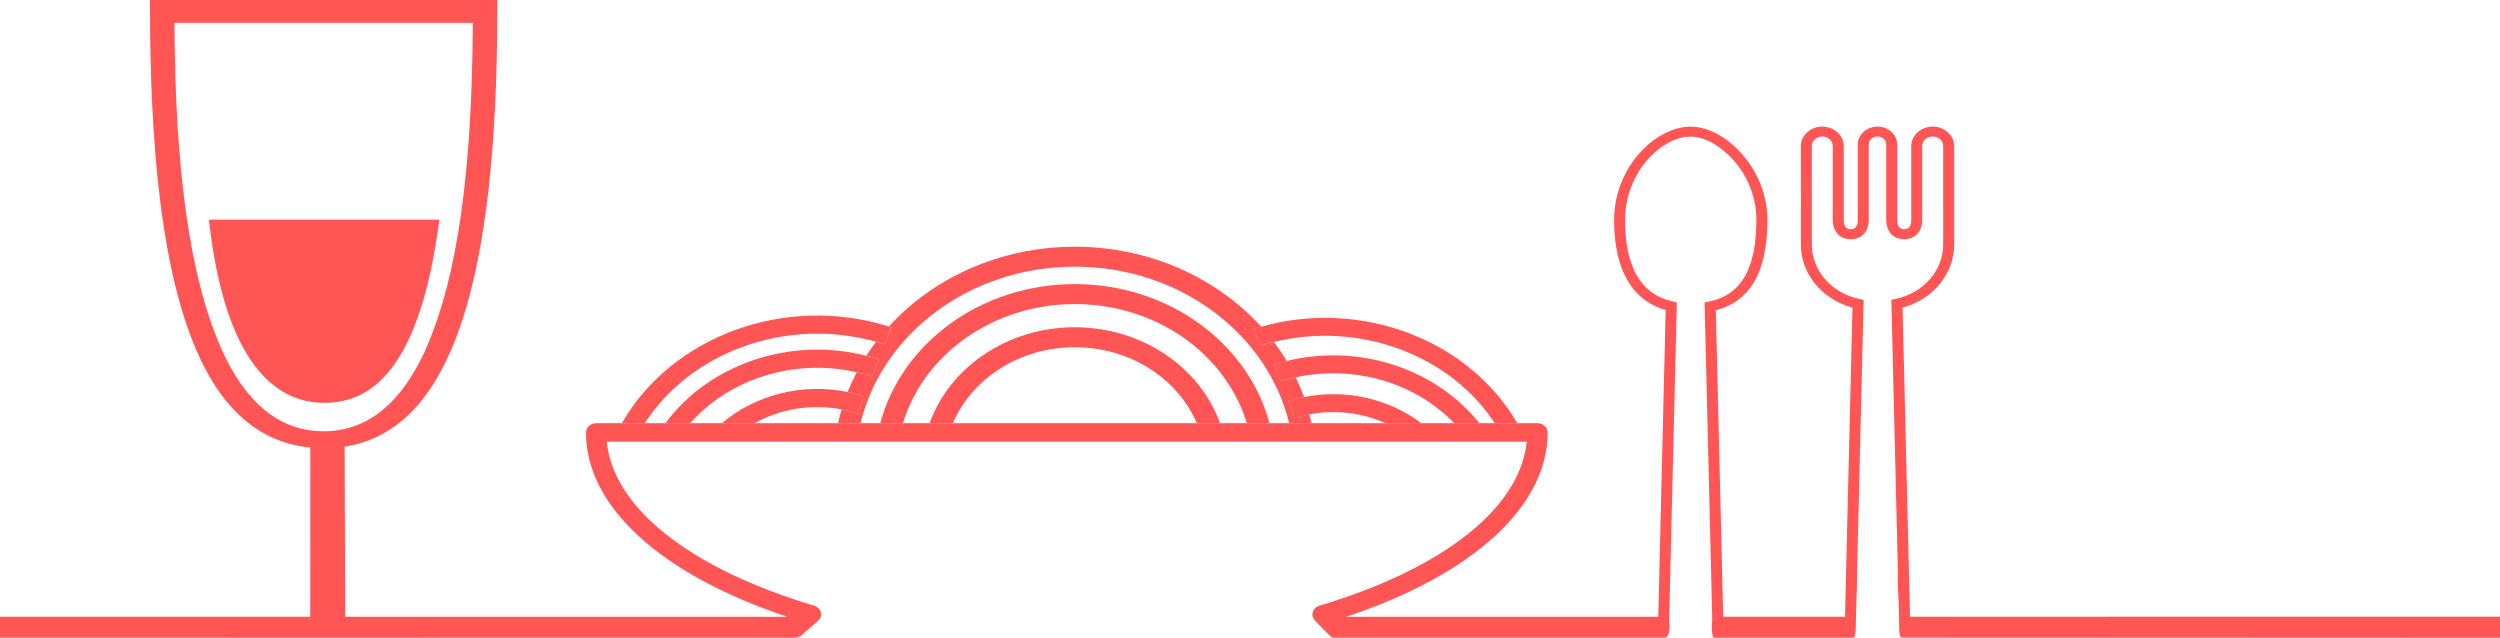 <svg width="333" height="85" viewBox="0 0 333 85" fill="none" xmlns="http://www.w3.org/2000/svg">
<g clip-path="url(#clip0_2025_3)">
<g opacity="0.9">
<path d="M43.177 53.66C49.669 53.66 55.955 48.912 58.526 29.258H27.828C29.931 48.346 36.69 53.66 43.182 53.66H43.177Z" fill="#FF4343"/>
<path d="M118.282 44.729L117.833 45.866C117.452 45.74 117.071 45.627 116.69 45.52C116.231 46.123 115.793 46.746 115.386 47.382C115.943 47.522 116.494 47.681 117.045 47.859L116.597 48.996L116.149 50.133C115.474 49.913 114.794 49.73 114.108 49.571C113.66 50.427 113.258 51.307 112.898 52.21C113.634 52.359 114.366 52.551 115.092 52.79L114.644 53.927L114.196 55.064C113.5 54.839 112.8 54.666 112.099 54.53C111.924 55.134 111.764 55.742 111.63 56.359H114.624C117.504 44.453 129.205 35.518 143.167 35.518C157.13 35.518 168.831 44.458 171.711 56.359H174.704C174.617 55.967 174.524 55.578 174.421 55.19C173.761 55.316 173.107 55.475 172.453 55.681L172.02 54.554L171.587 53.431C172.288 53.211 172.994 53.033 173.7 52.888C173.375 51.995 172.999 51.12 172.587 50.268C171.917 50.418 171.247 50.591 170.582 50.802L170.15 49.674L169.717 48.551C170.278 48.374 170.84 48.219 171.402 48.084C170.876 47.213 170.304 46.367 169.686 45.553C169.078 45.702 168.47 45.866 167.867 46.058L167.434 44.935L167.002 43.808C167.331 43.705 167.661 43.611 167.996 43.517C162.091 37.019 153.163 32.87 143.183 32.865C133.218 32.865 124.3 37.005 118.395 43.489C118.514 43.527 118.632 43.56 118.745 43.597L118.297 44.734L118.282 44.729Z" fill="#FF4343"/>
<path d="M143.167 37.843C130.621 37.843 120.08 45.749 117.251 56.364H120.271C123.032 47.232 132.25 40.5 143.172 40.5C154.095 40.5 163.313 47.232 166.074 56.364H169.093C166.265 45.754 155.718 37.843 143.177 37.843H143.167Z" fill="#FF4343"/>
<path d="M143.167 43.592C134.14 43.592 126.479 48.958 123.826 56.364H126.927C129.452 50.455 135.779 46.25 143.167 46.25C150.556 46.25 156.883 50.455 159.407 56.364H162.509C159.855 48.963 152.189 43.597 143.167 43.592Z" fill="#FF4343"/>
<path d="M116.684 45.52C117.066 45.627 117.447 45.744 117.828 45.866L118.277 44.729L118.725 43.592C118.611 43.555 118.493 43.522 118.374 43.485C104.52 39.148 89.429 44.827 82.839 56.359H85.889C92.046 46.853 104.778 42.179 116.684 45.52Z" fill="#FF4343"/>
<path d="M114.108 49.576C114.794 49.73 115.474 49.913 116.149 50.137L116.597 49.001L117.045 47.864C116.494 47.686 115.937 47.527 115.386 47.386C105.159 44.781 94.38 48.575 88.641 56.364H91.943C97.137 50.479 105.787 47.676 114.108 49.581V49.576Z" fill="#FF4343"/>
<path d="M112.099 54.53C112.8 54.666 113.5 54.839 114.196 55.064L114.644 53.927L115.092 52.79C114.366 52.551 113.629 52.364 112.898 52.21C106.802 50.965 100.553 52.636 96.163 56.359H100.532C103.912 54.479 108.039 53.754 112.099 54.53Z" fill="#FF4343"/>
<path d="M167.424 44.935L167.857 46.058C168.46 45.866 169.068 45.702 169.676 45.553C181.129 42.736 193.149 47.307 199.09 56.359H202.099C195.715 45.319 181.382 39.742 167.986 43.513C167.656 43.606 167.321 43.7 166.991 43.803L167.424 44.93V44.935Z" fill="#FF4343"/>
<path d="M171.391 48.084C170.83 48.224 170.268 48.374 169.707 48.551L170.139 49.674L170.572 50.802C171.237 50.591 171.907 50.413 172.576 50.268C180.439 48.528 188.559 51.031 193.69 56.359H197.044C191.325 49.174 181.134 45.698 171.386 48.084H171.391Z" fill="#FF4343"/>
<path d="M173.694 52.888C172.988 53.029 172.283 53.206 171.582 53.431L172.015 54.554L172.448 55.681C173.102 55.475 173.756 55.312 174.416 55.19C177.919 54.526 181.469 54.989 184.53 56.359H189.321C185.076 53.155 179.326 51.761 173.694 52.888Z" fill="#FF4343"/>
<path d="M413.156 82.137L254.415 82.146L253.421 40.977C257.501 39.859 260.299 36.467 260.299 32.552V19.457C260.299 18.026 259.016 16.861 257.439 16.861C257.383 16.861 257.321 16.861 257.264 16.87H257.244C255.749 16.963 254.58 18.096 254.58 19.457V29.267C254.575 30.11 254.26 30.535 253.637 30.535C253.014 30.535 252.71 30.11 252.71 29.267V19.251C252.71 17.937 251.53 16.865 250.082 16.865C248.634 16.865 247.454 17.937 247.454 19.251V29.267C247.454 30.11 247.14 30.535 246.517 30.535C245.893 30.535 245.589 30.11 245.589 29.267V19.457C245.589 18.1 244.42 16.963 242.925 16.87H242.905C242.848 16.87 242.786 16.861 242.73 16.861C241.153 16.861 239.87 18.026 239.87 19.457V20.486L239.875 27.639V27.695C239.875 27.747 239.87 27.803 239.87 27.859V32.556C239.87 36.472 242.668 39.864 246.748 40.982L245.754 82.151H229.53L228.545 41.328C233.167 40.126 235.419 36.182 235.419 29.296C235.419 26.142 234.234 23.045 232.08 20.566C230.065 18.25 227.494 16.87 225.207 16.87C220.482 16.87 214.995 22.297 214.995 29.296C214.995 35.878 217.37 40.014 221.868 41.291L220.879 82.156H179.316C196.174 76.532 206.143 67.47 206.143 57.618C206.143 57.562 206.143 57.506 206.133 57.454C206.051 56.846 205.479 56.373 204.783 56.373H79.408C78.686 56.373 78.099 56.883 78.053 57.529C78.053 57.557 78.053 57.59 78.053 57.623C78.053 67.48 88.022 76.537 104.881 82.16H45.98L45.903 59.494C46.15 59.452 46.392 59.414 46.634 59.363C59.984 56.682 66.239 37.997 66.239 1.141V0H19.982V1.127C19.982 37.983 26.242 56.668 39.591 59.349C40.163 59.466 40.745 59.555 41.338 59.611L41.327 82.146H-2.858C-3.703 82.146 -4.394 82.768 -4.394 83.54C-4.394 84.312 -3.709 84.934 -2.858 84.934H30.255C30.338 84.939 30.425 84.944 30.513 84.944H55.713C55.8 84.944 55.883 84.944 55.97 84.934H105.818C106.122 84.934 106.401 84.85 106.638 84.715C106.802 84.616 106.947 84.49 107.06 84.345L108.688 82.937H108.637C108.678 82.918 108.714 82.895 108.755 82.876L109.203 82.436C109.301 82.277 109.363 82.095 109.373 81.903C109.404 81.351 109.023 80.846 108.441 80.673C91.876 75.718 81.69 67.625 80.825 58.834H203.361C203.361 58.834 203.361 58.853 203.361 58.862C203.32 59.288 203.248 59.714 203.16 60.135C201.465 68.42 191.49 75.966 175.745 80.677C175.163 80.85 174.782 81.356 174.812 81.908C174.823 82.132 174.905 82.343 175.034 82.52C175.034 82.52 177.27 84.939 177.517 84.939H221.744C222.105 84.939 222.394 84.317 222.394 83.545C222.394 83.32 222.368 83.11 222.321 82.923L222.394 79.975L222.481 76.331L223.352 40.271L222.78 40.145C218.581 39.209 216.453 35.56 216.453 29.296C216.453 23.031 221.24 18.199 225.202 18.199C228.726 18.199 233.95 22.858 233.95 29.296C233.95 35.733 231.946 39.298 227.639 40.168L227.051 40.285L227.922 76.331L228.01 79.975L228.071 82.651C228.03 82.895 228.01 83.204 228.01 83.54C228.01 84.312 228.133 84.934 228.283 84.934H246.918C247.068 84.934 247.191 84.312 247.191 83.54C247.191 83.466 247.191 83.391 247.191 83.32L247.212 83.302C247.202 83.246 247.197 83.189 247.197 83.129L247.274 79.966L247.31 79.059L247.362 77.267V76.317L248.237 39.943L247.66 39.817C243.935 39.017 241.333 36.028 241.333 32.547V27.85C241.333 27.812 241.333 27.77 241.333 27.733V19.813V19.382C241.375 18.718 241.983 18.184 242.724 18.184C242.75 18.184 242.771 18.184 242.791 18.184H242.822C243.549 18.231 244.121 18.783 244.121 19.448V29.258C244.121 30.863 245.038 31.859 246.517 31.859C247.995 31.859 248.918 30.839 248.918 29.258V19.242C248.918 18.657 249.438 18.184 250.082 18.184C250.726 18.184 251.246 18.657 251.246 19.242V29.258C251.246 30.858 252.163 31.855 253.637 31.855C255.111 31.855 256.038 30.835 256.038 29.258V19.448C256.038 18.783 256.615 18.231 257.347 18.184H257.372C257.372 18.184 257.414 18.18 257.434 18.18C258.202 18.18 258.83 18.746 258.83 19.448V32.542C258.83 36.023 256.229 39.012 252.503 39.812L251.926 39.939L252.802 76.312L252.782 77.618L252.818 78.577L252.89 79.957L252.967 83.105C252.967 83.105 252.967 83.133 252.967 83.152C252.967 83.152 252.921 84.991 253.318 84.921L413.223 84.991C413.373 84.991 413.167 84.654 413.167 83.882C413.167 82.553 413.306 82.123 413.156 82.123V82.137ZM30.255 48.056C29.915 47.429 29.596 46.741 29.292 45.997C25.35 36.846 23.315 23.041 23.243 3.046H62.972C62.9 23.022 60.87 36.823 56.934 45.974C56.63 46.736 56.295 47.438 55.95 48.079C52.75 54.31 48.463 57.45 43.105 57.45C37.747 57.45 33.45 54.301 30.25 48.056H30.255Z" fill="#FF4343"/>
</g>
</g>
<defs>
<clipPath id="clip0_2025_3">
<rect width="410" height="85" fill="white"/>
</clipPath>
</defs>
</svg>
